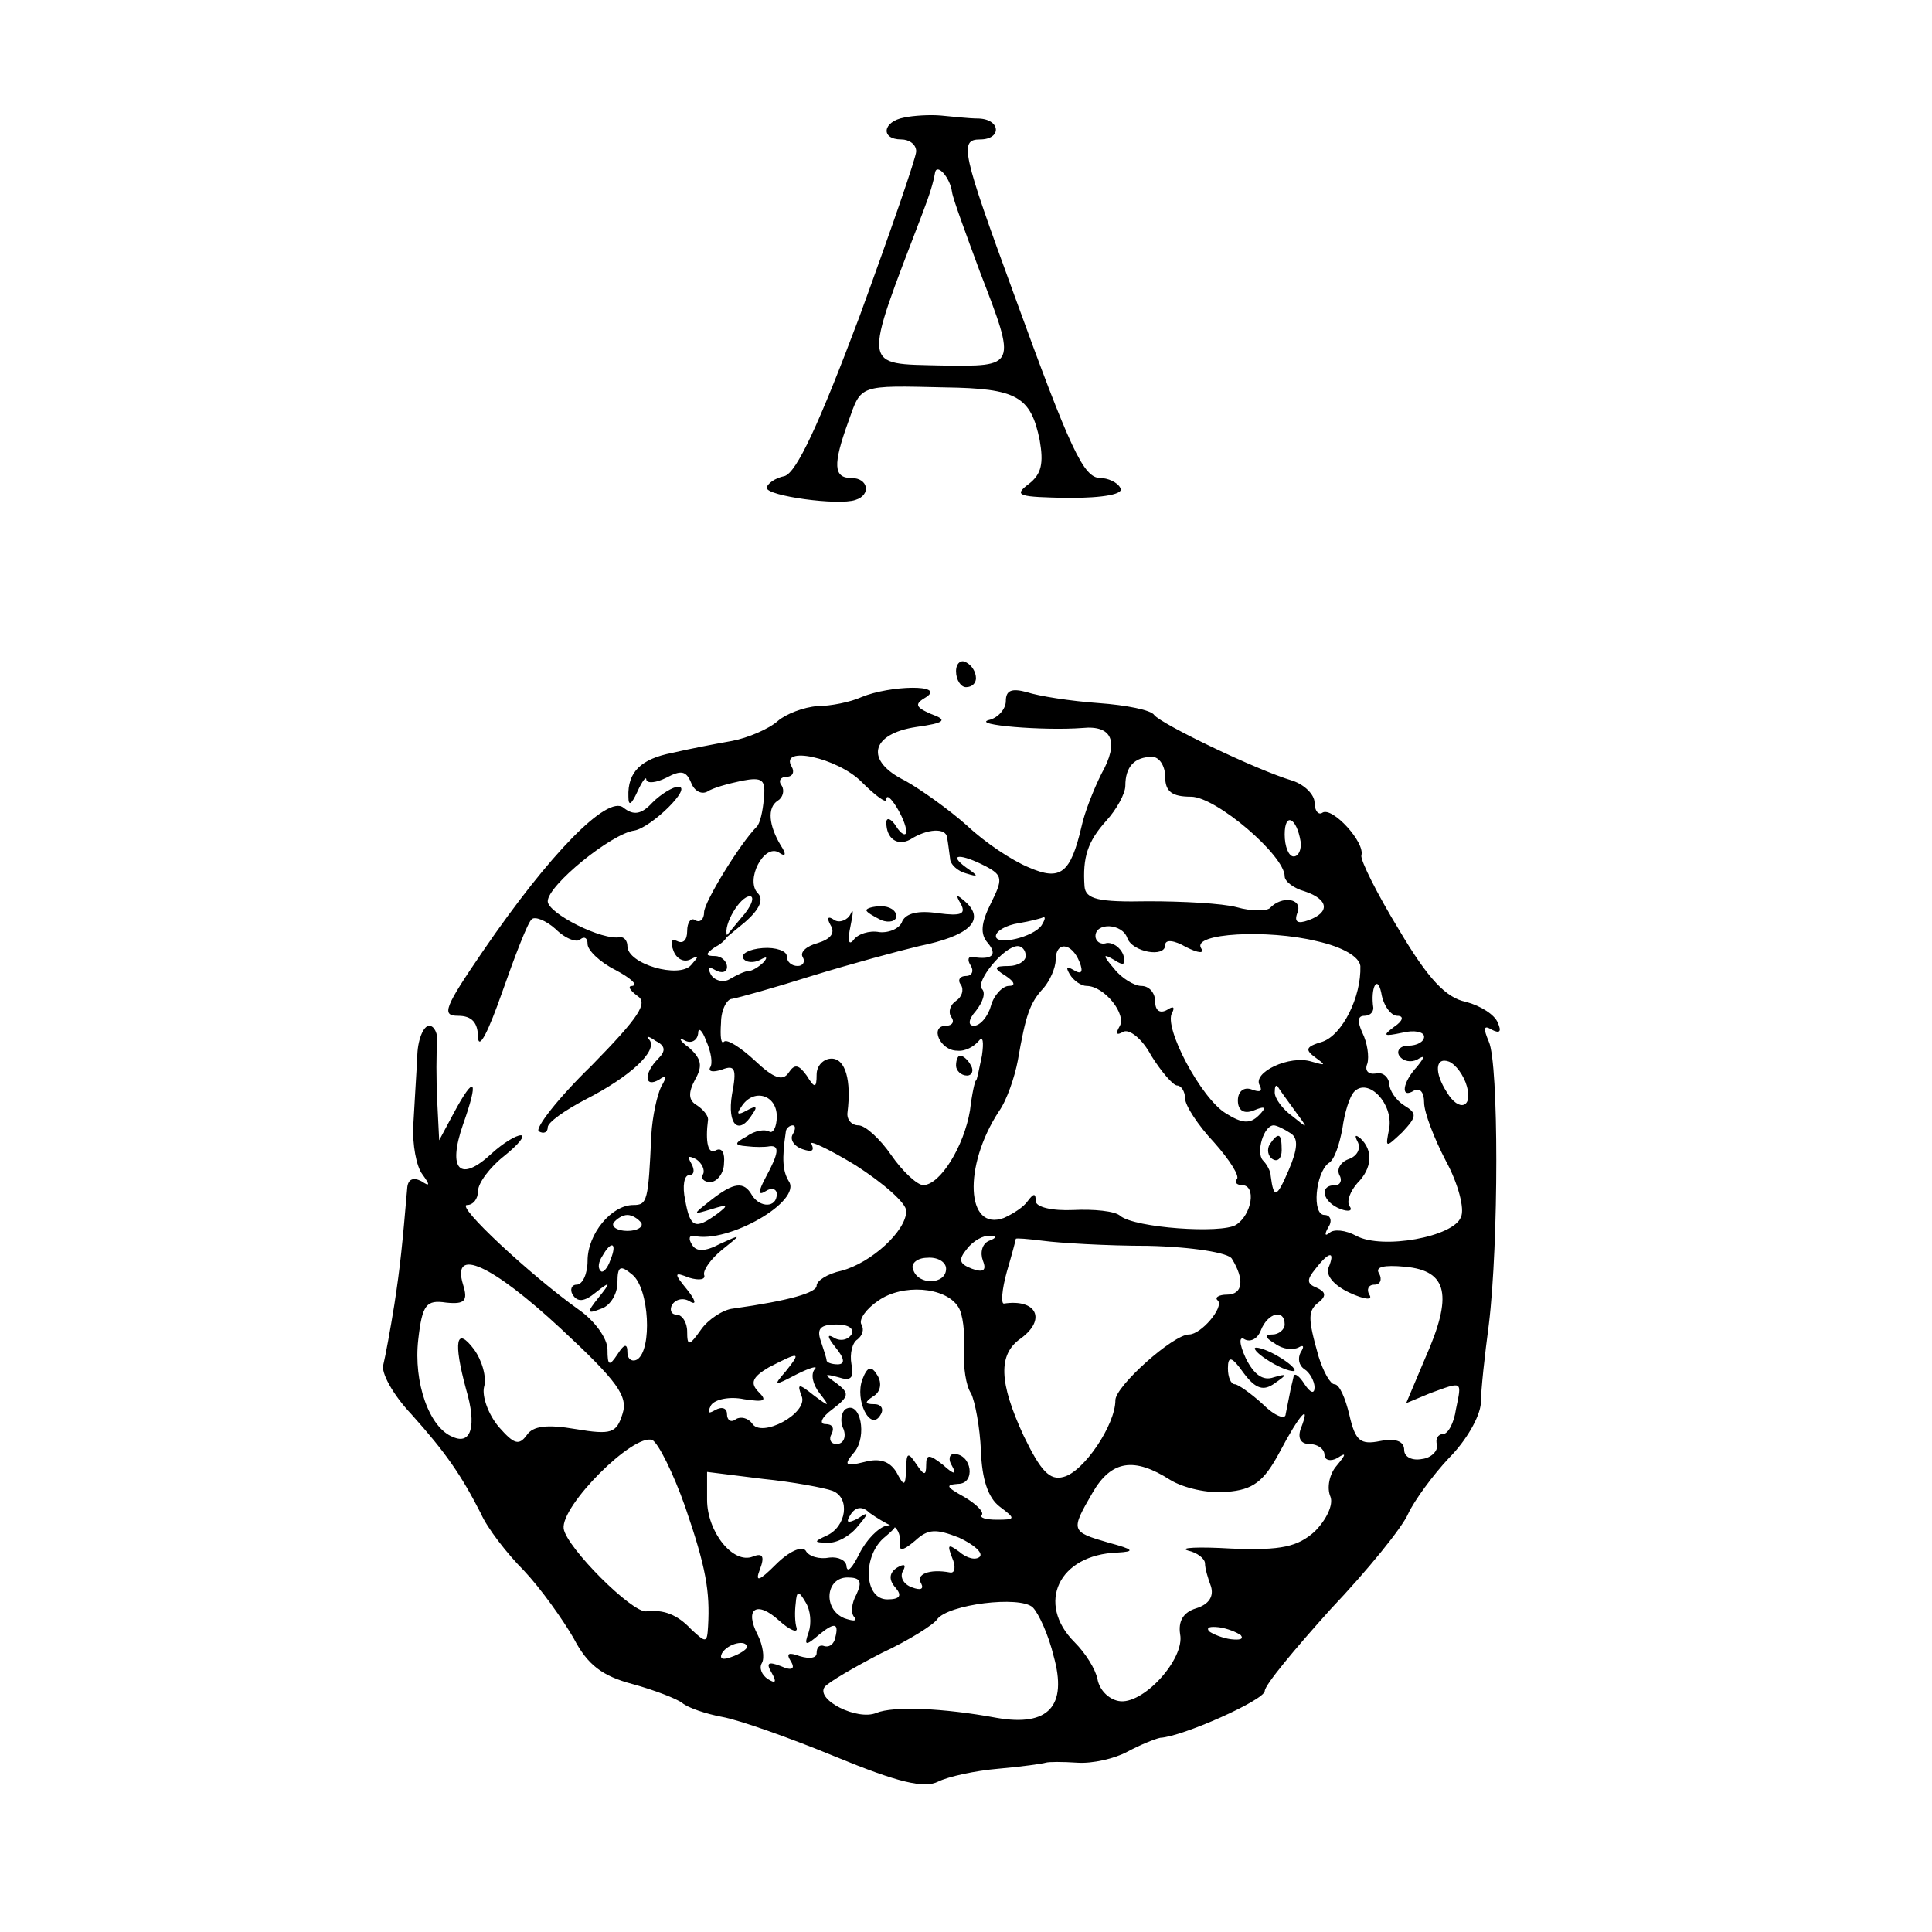 <?xml version="1.0" standalone="no"?>
<!DOCTYPE svg PUBLIC "-//W3C//DTD SVG 20010904//EN"
 "http://www.w3.org/TR/2001/REC-SVG-20010904/DTD/svg10.dtd">
<svg version="1.0" xmlns="http://www.w3.org/2000/svg"
 width="194pt" height="194pt" viewBox="0 0 194 194"
 preserveAspectRatio="xMidYMid meet">
<g transform="translate(0,194) scale(0.1,-0.1)"
fill="#000000" stroke="none">
<path d="M908 1822 c-22 -4 -24 -22 -3 -22 8 0 15 -5 15 -12 0 -6 -26 -81 -57
-166 -41 -109 -63 -156 -75 -160 -10 -2 -18 -8 -18 -12 0 -8 72 -18 89 -12 16
5 13 22 -4 22 -18 0 -19 13 -3 57 13 37 10 36 97 34 72 -1 86 -9 95 -53 4 -23
2 -34 -11 -44 -16 -12 -10 -13 40 -14 36 0 56 4 52 10 -3 6 -13 10 -20 10 -17
0 -30 28 -87 185 -52 142 -55 155 -34 155 22 0 21 20 -1 21 -10 0 -27 2 -38 3
-11 1 -28 0 -37 -2z m48 -75 c1 -7 14 -42 28 -80 37 -96 37 -95 -39 -94 -80 2
-79 -5 -19 152 8 21 11 31 13 42 2 9 15 -5 17 -20z"/>
<path d="M960 1266 c0 -9 5 -16 10 -16 6 0 10 4 10 9 0 6 -4 13 -10 16 -5 3
-10 -1 -10 -9z"/>
<path d="M865 1240 c-11 -5 -31 -9 -44 -9 -14 -1 -32 -8 -40 -15 -9 -8 -30
-17 -46 -20 -17 -3 -43 -8 -60 -12 -31 -6 -45 -19 -44 -44 0 -10 3 -8 9 5 5
11 9 16 9 12 1 -4 10 -3 20 2 15 8 20 7 25 -5 3 -8 10 -12 16 -9 6 4 21 8 35
11 21 4 24 1 22 -18 -1 -13 -4 -25 -7 -28 -17 -17 -53 -76 -53 -86 0 -7 -4
-11 -9 -8 -4 3 -8 -2 -8 -11 0 -9 -4 -13 -10 -10 -6 3 -7 -1 -4 -9 3 -9 11
-13 18 -9 8 4 8 3 0 -6 -12 -14 -64 1 -64 19 0 5 -3 9 -7 9 -18 -4 -73 24 -73
36 0 16 64 68 87 71 17 3 59 44 44 44 -5 0 -17 -7 -26 -16 -11 -12 -19 -13
-29 -5 -16 13 -74 -46 -141 -144 -39 -57 -42 -65 -25 -65 14 0 20 -7 20 -22 1
-13 11 8 24 45 13 37 26 71 30 74 3 3 14 -1 24 -10 10 -10 22 -14 25 -10 4 3
7 1 7 -5 0 -6 12 -18 28 -26 15 -8 23 -15 17 -16 -5 0 -3 -4 5 -10 11 -7 2
-21 -46 -70 -34 -33 -57 -63 -53 -66 5 -3 9 -1 9 4 0 5 17 17 38 28 45 23 73
49 64 60 -4 4 -1 4 6 -1 10 -5 11 -10 3 -18 -15 -15 -14 -30 1 -21 7 5 8 3 2
-7 -4 -8 -9 -30 -10 -49 -3 -66 -4 -70 -18 -70 -22 0 -46 -29 -46 -56 0 -13
-5 -24 -11 -24 -5 0 -7 -5 -4 -10 5 -8 12 -7 23 2 15 12 16 11 3 -5 -12 -15
-12 -17 3 -11 9 3 16 15 16 26 0 17 3 18 15 8 17 -14 20 -75 5 -85 -5 -3 -10
0 -10 7 0 9 -3 9 -10 -2 -8 -12 -10 -12 -10 5 0 11 -13 29 -29 40 -49 35 -124
105 -112 105 6 0 11 6 11 14 0 8 12 24 26 35 15 12 22 21 17 21 -5 0 -18 -8
-29 -18 -32 -30 -45 -17 -29 29 16 45 12 51 -9 12 l-15 -28 -2 40 c-1 22 -1
48 0 58 1 9 -3 17 -8 17 -6 0 -12 -15 -12 -32 -1 -18 -3 -49 -4 -68 -1 -19 3
-41 9 -49 8 -11 8 -13 -1 -7 -8 4 -13 2 -14 -6 -5 -58 -7 -79 -13 -118 -4 -25
-9 -52 -11 -60 -3 -8 10 -31 28 -50 35 -39 50 -61 70 -100 6 -14 26 -40 43
-57 17 -18 39 -49 50 -68 14 -27 29 -38 59 -46 22 -6 45 -15 50 -19 6 -5 24
-11 40 -14 17 -3 68 -21 114 -40 63 -26 89 -32 103 -25 10 5 37 11 61 13 23 2
44 5 47 6 3 1 17 1 32 0 15 -1 37 4 50 11 13 7 28 13 33 14 22 1 105 38 105
47 0 6 30 42 66 82 37 39 72 82 78 96 6 13 25 39 41 56 17 17 31 41 32 55 0
13 4 49 8 79 10 82 10 262 0 284 -6 14 -5 17 3 12 8 -4 10 -2 6 7 -3 8 -17 17
-32 21 -20 4 -38 23 -67 72 -22 36 -39 70 -38 75 4 13 -29 49 -39 43 -4 -3 -8
2 -8 10 0 8 -10 18 -22 22 -37 11 -132 57 -139 66 -3 5 -28 10 -56 12 -28 2
-60 7 -72 11 -15 4 -21 2 -21 -9 0 -8 -8 -17 -17 -19 -18 -5 55 -11 94 -8 30
3 37 -14 19 -46 -8 -16 -17 -39 -20 -53 -11 -47 -21 -55 -53 -41 -17 7 -44 25
-62 42 -18 16 -46 36 -62 45 -41 20 -35 47 11 54 29 4 32 7 15 13 -16 7 -17
10 -5 17 20 13 -36 12 -65 0z m0 -85 c14 -14 25 -22 25 -18 0 12 20 -20 20
-32 0 -5 -5 -3 -10 5 -5 8 -10 10 -10 4 0 -16 11 -24 24 -17 17 11 36 12 37 2
1 -5 2 -14 3 -21 0 -6 8 -13 16 -15 13 -4 13 -3 0 6 -19 14 -5 14 20 1 17 -9
17 -13 5 -37 -10 -20 -11 -31 -3 -40 10 -12 4 -17 -15 -14 -5 1 -6 -3 -2 -9 3
-5 1 -10 -5 -10 -6 0 -9 -4 -5 -9 3 -5 1 -12 -5 -16 -6 -4 -8 -11 -5 -16 4 -5
1 -9 -5 -9 -17 0 -6 -25 11 -25 8 -1 17 4 22 10 4 5 5 -1 3 -15 -3 -14 -5 -25
-6 -25 -1 0 -4 -13 -6 -30 -6 -36 -30 -75 -47 -75 -6 0 -21 14 -32 30 -11 16
-26 30 -33 30 -7 0 -12 6 -11 13 4 32 -2 54 -16 54 -8 0 -15 -7 -15 -16 0 -14
-2 -14 -10 -1 -8 11 -12 12 -18 3 -6 -9 -15 -6 -34 12 -14 13 -28 22 -31 19
-3 -3 -4 5 -3 19 0 13 6 24 11 24 6 1 42 11 80 23 39 12 87 25 108 30 49 10
66 25 48 43 -11 10 -12 9 -6 -1 5 -10 0 -12 -23 -9 -20 3 -32 0 -36 -8 -2 -7
-13 -12 -23 -11 -10 2 -22 -2 -26 -8 -5 -6 -6 0 -3 14 3 14 3 19 0 12 -3 -6
-11 -9 -16 -6 -7 5 -8 2 -4 -5 5 -8 0 -14 -13 -18 -11 -3 -18 -9 -15 -14 3 -5
0 -9 -5 -9 -6 0 -11 4 -11 10 0 5 -11 9 -24 8 -14 -1 -22 -6 -20 -10 3 -5 11
-5 17 -2 7 4 8 3 4 -2 -5 -5 -12 -9 -15 -9 -4 0 -12 -4 -19 -8 -6 -4 -15 -2
-19 4 -4 8 -3 9 4 5 7 -4 12 -2 12 3 0 6 -6 11 -12 11 -10 0 -10 2 0 9 8 4 13
10 12 12 -4 10 13 39 23 39 5 0 2 -10 -9 -22 l-19 -23 23 19 c15 13 19 23 13
29 -13 13 6 50 21 41 7 -5 8 -2 2 7 -12 20 -14 38 -3 45 5 3 7 10 4 15 -4 5
-1 9 5 9 6 0 8 5 5 10 -13 22 46 9 70 -15z m305 5 c0 -15 7 -20 26 -20 25 0
94 -59 94 -80 0 -5 9 -12 20 -15 24 -8 26 -21 4 -29 -11 -4 -15 -2 -11 8 5 14
-16 17 -28 4 -4 -3 -19 -3 -33 1 -15 4 -55 6 -89 6 -50 -1 -63 2 -64 15 -2 29
3 45 22 66 10 11 19 27 19 35 0 19 9 29 27 29 7 0 13 -9 13 -20z m136 -65 c1
-8 -2 -15 -7 -15 -5 0 -9 10 -9 22 0 23 12 17 16 -7z m-260 -84 c-8 -12 -46
-21 -46 -11 0 5 10 11 23 13 12 2 23 5 25 6 2 0 1 -3 -2 -8z m86 -13 c5 -14
38 -20 38 -7 0 6 9 5 21 -2 12 -6 19 -7 15 -1 -9 15 67 19 116 7 27 -6 43 -16
44 -25 1 -31 -18 -69 -38 -76 -17 -5 -18 -8 -7 -16 11 -8 10 -8 -4 -4 -22 7
-60 -11 -52 -24 3 -6 0 -7 -8 -4 -8 3 -14 -2 -14 -11 0 -10 6 -14 16 -10 12 5
13 3 5 -5 -9 -9 -17 -8 -33 2 -25 15 -63 87 -54 101 3 6 1 7 -5 3 -7 -4 -12
-1 -12 8 0 9 -6 16 -14 16 -7 0 -20 8 -27 17 -12 14 -12 16 0 9 9 -6 12 -5 9
5 -3 8 -11 13 -17 12 -6 -2 -11 2 -11 7 0 14 27 13 32 -2z m-102 -18 c0 -5 -8
-10 -17 -10 -15 0 -16 -2 -3 -10 9 -6 10 -10 3 -10 -6 0 -15 -9 -18 -20 -3
-11 -11 -20 -17 -20 -6 0 -6 6 2 15 7 9 10 18 6 22 -7 7 22 43 36 43 4 0 8 -4
8 -10z m54 -6 c4 -10 2 -13 -6 -8 -7 4 -8 3 -4 -4 4 -7 12 -12 17 -12 18 0 41
-29 33 -41 -4 -7 -3 -9 4 -5 6 3 19 -7 28 -24 10 -16 22 -30 26 -30 4 0 8 -6
8 -13 0 -7 13 -27 29 -44 16 -18 26 -34 23 -37 -3 -3 0 -6 5 -6 15 0 10 -30
-6 -40 -15 -9 -101 -3 -116 9 -5 5 -27 7 -47 6 -22 -1 -38 3 -38 9 0 8 -2 8
-8 0 -4 -6 -15 -13 -24 -17 -38 -14 -41 52 -5 107 8 11 16 35 19 51 8 46 12
58 26 73 6 7 12 20 12 28 0 19 16 18 24 -2z m319 -54 c7 0 6 -5 -3 -11 -12 -9
-11 -10 8 -6 12 3 22 1 22 -4 0 -5 -7 -9 -16 -9 -8 0 -12 -5 -9 -10 4 -6 12
-7 18 -4 8 5 8 3 0 -7 -15 -16 -17 -33 -3 -24 6 3 10 -2 10 -12 0 -10 10 -36
22 -59 12 -22 19 -48 15 -56 -7 -20 -79 -33 -105 -19 -11 6 -23 7 -27 3 -5 -4
-5 -1 -1 6 4 6 2 12 -4 12 -13 0 -9 42 4 52 6 3 11 19 14 35 2 15 7 32 12 37
14 14 39 -12 35 -37 -4 -20 -4 -20 13 -4 15 16 15 19 2 27 -8 5 -15 15 -15 22
-1 7 -7 12 -14 10 -7 -1 -11 3 -8 10 2 7 0 21 -5 31 -5 11 -5 17 2 17 5 0 9 3
9 8 -3 20 4 34 8 15 2 -13 10 -23 16 -23z m-690 -52 c-2 -4 3 -5 12 -2 13 5
15 1 10 -25 -5 -31 7 -42 21 -19 5 7 3 8 -6 3 -9 -5 -11 -4 -6 3 12 20 36 13
36 -9 0 -11 -4 -18 -8 -15 -4 2 -14 1 -22 -5 -13 -7 -13 -9 0 -10 8 -1 18 -1
23 0 10 1 9 -7 -4 -31 -8 -15 -8 -19 0 -14 6 4 11 2 11 -3 0 -14 -17 -14 -25
-1 -8 14 -18 13 -41 -5 -19 -15 -19 -15 1 -9 16 5 17 4 5 -5 -22 -16 -27 -14
-32 14 -3 14 -1 25 4 25 5 0 6 5 2 12 -4 7 -3 8 5 4 6 -4 9 -11 7 -15 -3 -4 1
-8 7 -8 7 0 14 9 14 19 1 10 -2 16 -8 13 -8 -5 -11 8 -8 31 0 4 -5 10 -11 14
-9 5 -9 13 -2 26 8 14 6 21 -6 32 -10 7 -11 11 -4 7 6 -3 12 0 13 7 0 7 4 4 8
-7 5 -11 7 -23 4 -27z m760 -19 c6 -21 -8 -26 -20 -6 -13 20 -12 36 2 31 7 -3
15 -14 18 -25z m-173 -24 c14 -19 14 -19 -2 -6 -10 7 -18 18 -18 24 0 6 1 8 3
6 1 -2 9 -13 17 -24z m-504 -24 c-3 -5 1 -12 10 -15 9 -3 12 -2 9 5 -4 5 16
-4 44 -21 28 -18 51 -38 51 -46 0 -20 -35 -52 -65 -60 -14 -3 -25 -10 -25 -15
0 -7 -27 -15 -84 -23 -10 -1 -25 -11 -32 -21 -12 -17 -14 -17 -14 -2 0 9 -5
17 -11 17 -5 0 -7 5 -4 10 4 6 12 7 18 3 7 -4 5 2 -3 12 -14 17 -13 18 2 12
10 -3 17 -2 15 3 -1 5 7 16 18 25 20 16 20 16 -2 6 -15 -8 -24 -8 -28 -1 -4 6
-3 10 2 9 34 -8 109 35 95 55 -6 10 -7 22 -3 49 0 4 4 7 7 7 3 0 3 -4 0 -9z
m500 1 c8 -5 7 -16 -2 -37 -12 -28 -15 -29 -18 -6 0 5 -4 12 -8 16 -7 8 1 35
11 35 3 0 11 -4 17 -8z m-652 -90 c2 -4 -4 -8 -14 -8 -10 0 -16 4 -14 8 3 4 9
8 14 8 5 0 11 -4 14 -8z m349 -18 c-7 -3 -9 -12 -6 -20 4 -10 0 -12 -11 -8
-13 5 -14 9 -5 20 6 8 17 14 23 13 7 0 7 -2 -1 -5z m160 -5 c44 -1 81 -7 84
-13 13 -21 11 -36 -5 -36 -8 0 -13 -3 -9 -6 6 -7 -17 -34 -29 -34 -16 0 -74
-52 -74 -66 0 -25 -32 -72 -52 -77 -14 -4 -23 6 -40 41 -25 54 -26 82 -3 98
26 19 16 40 -17 35 -3 0 -2 14 3 32 5 17 9 32 9 33 0 1 12 0 28 -2 15 -2 62
-5 105 -5z m-540 -14 c-3 -9 -8 -14 -10 -11 -3 3 -2 9 2 15 9 16 15 13 8 -4z
m337 -9 c0 -16 -28 -17 -33 -1 -3 6 4 12 14 12 10 1 19 -4 19 -11z m384 1 c-3
-8 6 -18 21 -25 15 -7 24 -8 20 -2 -3 5 -1 10 5 10 6 0 8 5 5 11 -5 7 5 9 26
7 43 -4 48 -29 20 -92 l-19 -45 24 10 c33 12 32 13 26 -16 -2 -14 -8 -25 -13
-25 -5 0 -8 -5 -6 -11 1 -6 -6 -13 -15 -14 -10 -2 -18 2 -18 9 0 9 -9 12 -24
9 -20 -4 -25 0 -31 26 -4 17 -10 31 -15 31 -4 0 -11 12 -16 28 -11 39 -11 46
1 55 7 6 6 10 -3 14 -10 4 -10 8 -1 19 14 18 20 18 13 1z m-771 -61 c57 -53
68 -68 62 -86 -6 -19 -11 -21 -47 -15 -29 5 -43 3 -49 -6 -8 -11 -13 -9 -28 8
-11 13 -17 31 -15 40 3 10 -2 27 -10 38 -18 24 -21 8 -8 -40 11 -37 5 -56 -13
-48 -24 9 -40 55 -35 98 4 35 8 40 28 37 19 -2 22 2 17 18 -12 39 29 20 98
-44z m399 22 c5 -7 7 -27 6 -43 -1 -17 2 -37 7 -44 4 -8 9 -34 10 -58 1 -28 7
-47 19 -56 16 -12 16 -13 -3 -13 -11 0 -18 2 -15 5 2 3 -6 11 -18 18 -18 10
-19 12 -6 13 18 0 14 30 -4 30 -5 0 -6 -6 -2 -12 5 -9 2 -9 -9 1 -14 11 -17
11 -17 0 0 -11 -2 -11 -10 1 -8 12 -10 12 -10 -5 -1 -18 -2 -18 -10 -3 -7 11
-17 14 -32 10 -20 -5 -21 -3 -10 10 13 16 6 52 -9 43 -4 -3 -6 -12 -2 -20 3
-8 0 -15 -7 -15 -6 0 -8 5 -5 10 3 6 1 10 -6 10 -7 0 -4 7 7 15 17 13 17 16 4
26 -13 9 -13 10 2 6 12 -4 16 -1 13 13 -2 11 1 22 6 25 5 4 7 10 4 15 -3 5 5
16 17 24 24 17 67 14 80 -6z m328 -18 c0 -5 -6 -10 -12 -10 -9 0 -8 -3 2 -9 8
-6 18 -7 24 -4 5 3 6 1 2 -5 -3 -6 -2 -13 4 -17 5 -3 10 -12 10 -18 0 -7 -4
-6 -10 3 -5 8 -10 12 -11 8 -1 -5 -3 -12 -4 -18 -1 -5 -3 -15 -4 -20 0 -6 -11
-2 -23 10 -12 11 -25 20 -28 20 -4 0 -7 7 -7 16 0 13 4 12 16 -5 12 -16 20
-18 31 -10 13 9 13 10 -1 6 -11 -4 -20 3 -28 19 -7 15 -7 23 -1 19 6 -3 13 1
16 9 7 18 24 22 24 6z m-435 -10 c-4 -6 -12 -7 -18 -3 -7 4 -6 0 2 -10 9 -11
10 -17 2 -17 -6 0 -11 2 -11 4 0 2 -3 11 -6 20 -4 12 0 16 16 16 12 0 18 -4
15 -10z m-66 -37 c-13 -15 -12 -15 11 -3 14 7 22 9 18 5 -4 -5 -2 -15 5 -24
11 -14 10 -14 -6 -2 -15 12 -17 12 -12 -1 7 -17 -41 -43 -50 -27 -4 5 -11 7
-16 4 -5 -4 -9 -1 -9 5 0 6 -5 8 -12 4 -7 -4 -8 -3 -4 5 4 6 19 9 33 6 20 -3
24 -2 15 7 -9 9 -7 15 10 25 31 16 33 16 17 -4z m517 -58 c-3 -9 0 -15 9 -15
8 0 15 -5 15 -11 0 -5 6 -7 13 -3 9 6 9 4 -1 -8 -7 -8 -10 -22 -6 -31 3 -8 -4
-23 -16 -35 -17 -15 -33 -19 -83 -17 -34 2 -54 1 -44 -2 9 -2 17 -8 17 -13 0
-5 3 -15 6 -23 3 -10 -2 -18 -15 -22 -13 -4 -18 -13 -16 -26 5 -25 -38 -72
-62 -67 -10 2 -19 11 -21 22 -2 10 -12 26 -23 37 -39 39 -16 88 43 90 18 1 17
3 -9 10 -38 11 -38 12 -16 50 19 33 42 36 78 13 13 -8 38 -14 57 -12 26 2 37
10 53 40 20 38 32 51 21 23z m-618 -78 c21 -61 25 -85 23 -120 -1 -17 -2 -17
-17 -3 -14 15 -28 20 -45 18 -14 -2 -80 64 -83 83 -3 23 70 96 89 89 6 -3 21
-33 33 -67z m148 16 c18 -7 14 -36 -6 -45 -13 -6 -13 -7 1 -7 9 -1 23 7 30 16
12 14 12 16 0 8 -10 -5 -12 -4 -7 4 5 8 12 9 19 2 7 -5 17 -11 22 -13 6 -1 9
-9 9 -16 -2 -10 2 -10 15 1 13 12 21 12 44 3 15 -7 24 -15 21 -19 -4 -4 -13
-2 -21 5 -11 8 -12 7 -7 -6 4 -9 3 -16 -2 -15 -21 4 -35 -2 -29 -11 3 -6 -1
-7 -9 -4 -9 3 -13 11 -9 17 3 6 1 7 -6 3 -8 -5 -9 -12 -2 -20 7 -8 5 -12 -8
-12 -24 0 -25 45 -2 63 13 11 13 13 1 11 -8 -2 -20 -14 -27 -28 -7 -14 -12
-20 -13 -13 0 6 -8 10 -17 9 -10 -2 -21 1 -24 7 -4 5 -17 -1 -30 -14 -17 -17
-21 -18 -16 -5 5 13 3 17 -7 13 -20 -8 -46 25 -46 57 l0 28 56 -7 c30 -3 62
-9 70 -12z m24 -104 c-5 -9 -6 -19 -2 -23 3 -4 -1 -4 -10 -1 -22 9 -19 41 3
41 13 0 15 -4 9 -17z m-48 -38 c-5 -14 -3 -14 11 -2 16 13 20 11 15 -6 -2 -5
-6 -7 -10 -6 -5 2 -8 -1 -8 -7 0 -5 -7 -6 -17 -3 -11 4 -14 3 -9 -5 5 -8 1
-10 -10 -5 -13 5 -15 3 -9 -7 5 -9 4 -11 -4 -6 -6 4 -9 11 -6 16 3 5 1 18 -4
28 -14 27 -1 35 21 15 11 -10 19 -13 18 -8 -2 6 -2 17 -1 25 1 13 3 13 10 1 5
-8 6 -21 3 -30z m246 -24 c14 -50 -5 -71 -57 -62 -54 10 -104 12 -121 5 -19
-8 -61 13 -52 26 4 5 30 20 57 34 28 13 53 29 56 34 11 15 83 24 96 12 6 -6
16 -28 21 -49z m188 21 c3 -4 -1 -5 -10 -4 -8 1 -18 5 -22 8 -3 4 1 5 10 4 8
-1 18 -5 22 -8z m-496 -12 c0 -2 -7 -7 -16 -10 -8 -3 -12 -2 -9 4 6 10 25 14
25 6z"/>
<path d="M870 1026 c0 -2 7 -6 15 -10 8 -3 15 -1 15 4 0 6 -7 10 -15 10 -8 0
-15 -2 -15 -4z"/>
<path d="M960 870 c0 -5 5 -10 11 -10 5 0 7 5 4 10 -3 6 -8 10 -11 10 -2 0 -4
-4 -4 -10z"/>
<path d="M1363 794 c4 -7 0 -15 -9 -18 -8 -3 -12 -10 -9 -16 3 -5 1 -10 -4
-10 -17 0 -13 -17 5 -24 8 -3 13 -2 9 3 -3 5 1 15 8 23 15 15 16 33 3 45 -5 4
-6 3 -3 -3z"/>
<path d="M1275 791 c-3 -5 -2 -12 3 -15 5 -3 9 1 9 9 0 17 -3 19 -12 6z"/>
<path d="M866 555 c-8 -21 8 -53 18 -36 4 6 1 11 -6 11 -10 0 -10 2 -1 8 7 4
9 13 4 21 -6 10 -10 9 -15 -4z"/>
<path d="M1260 586 c0 -3 9 -10 20 -16 11 -6 20 -8 20 -6 0 3 -9 10 -20 16
-11 6 -20 8 -20 6z"/>
</g>
</svg>
